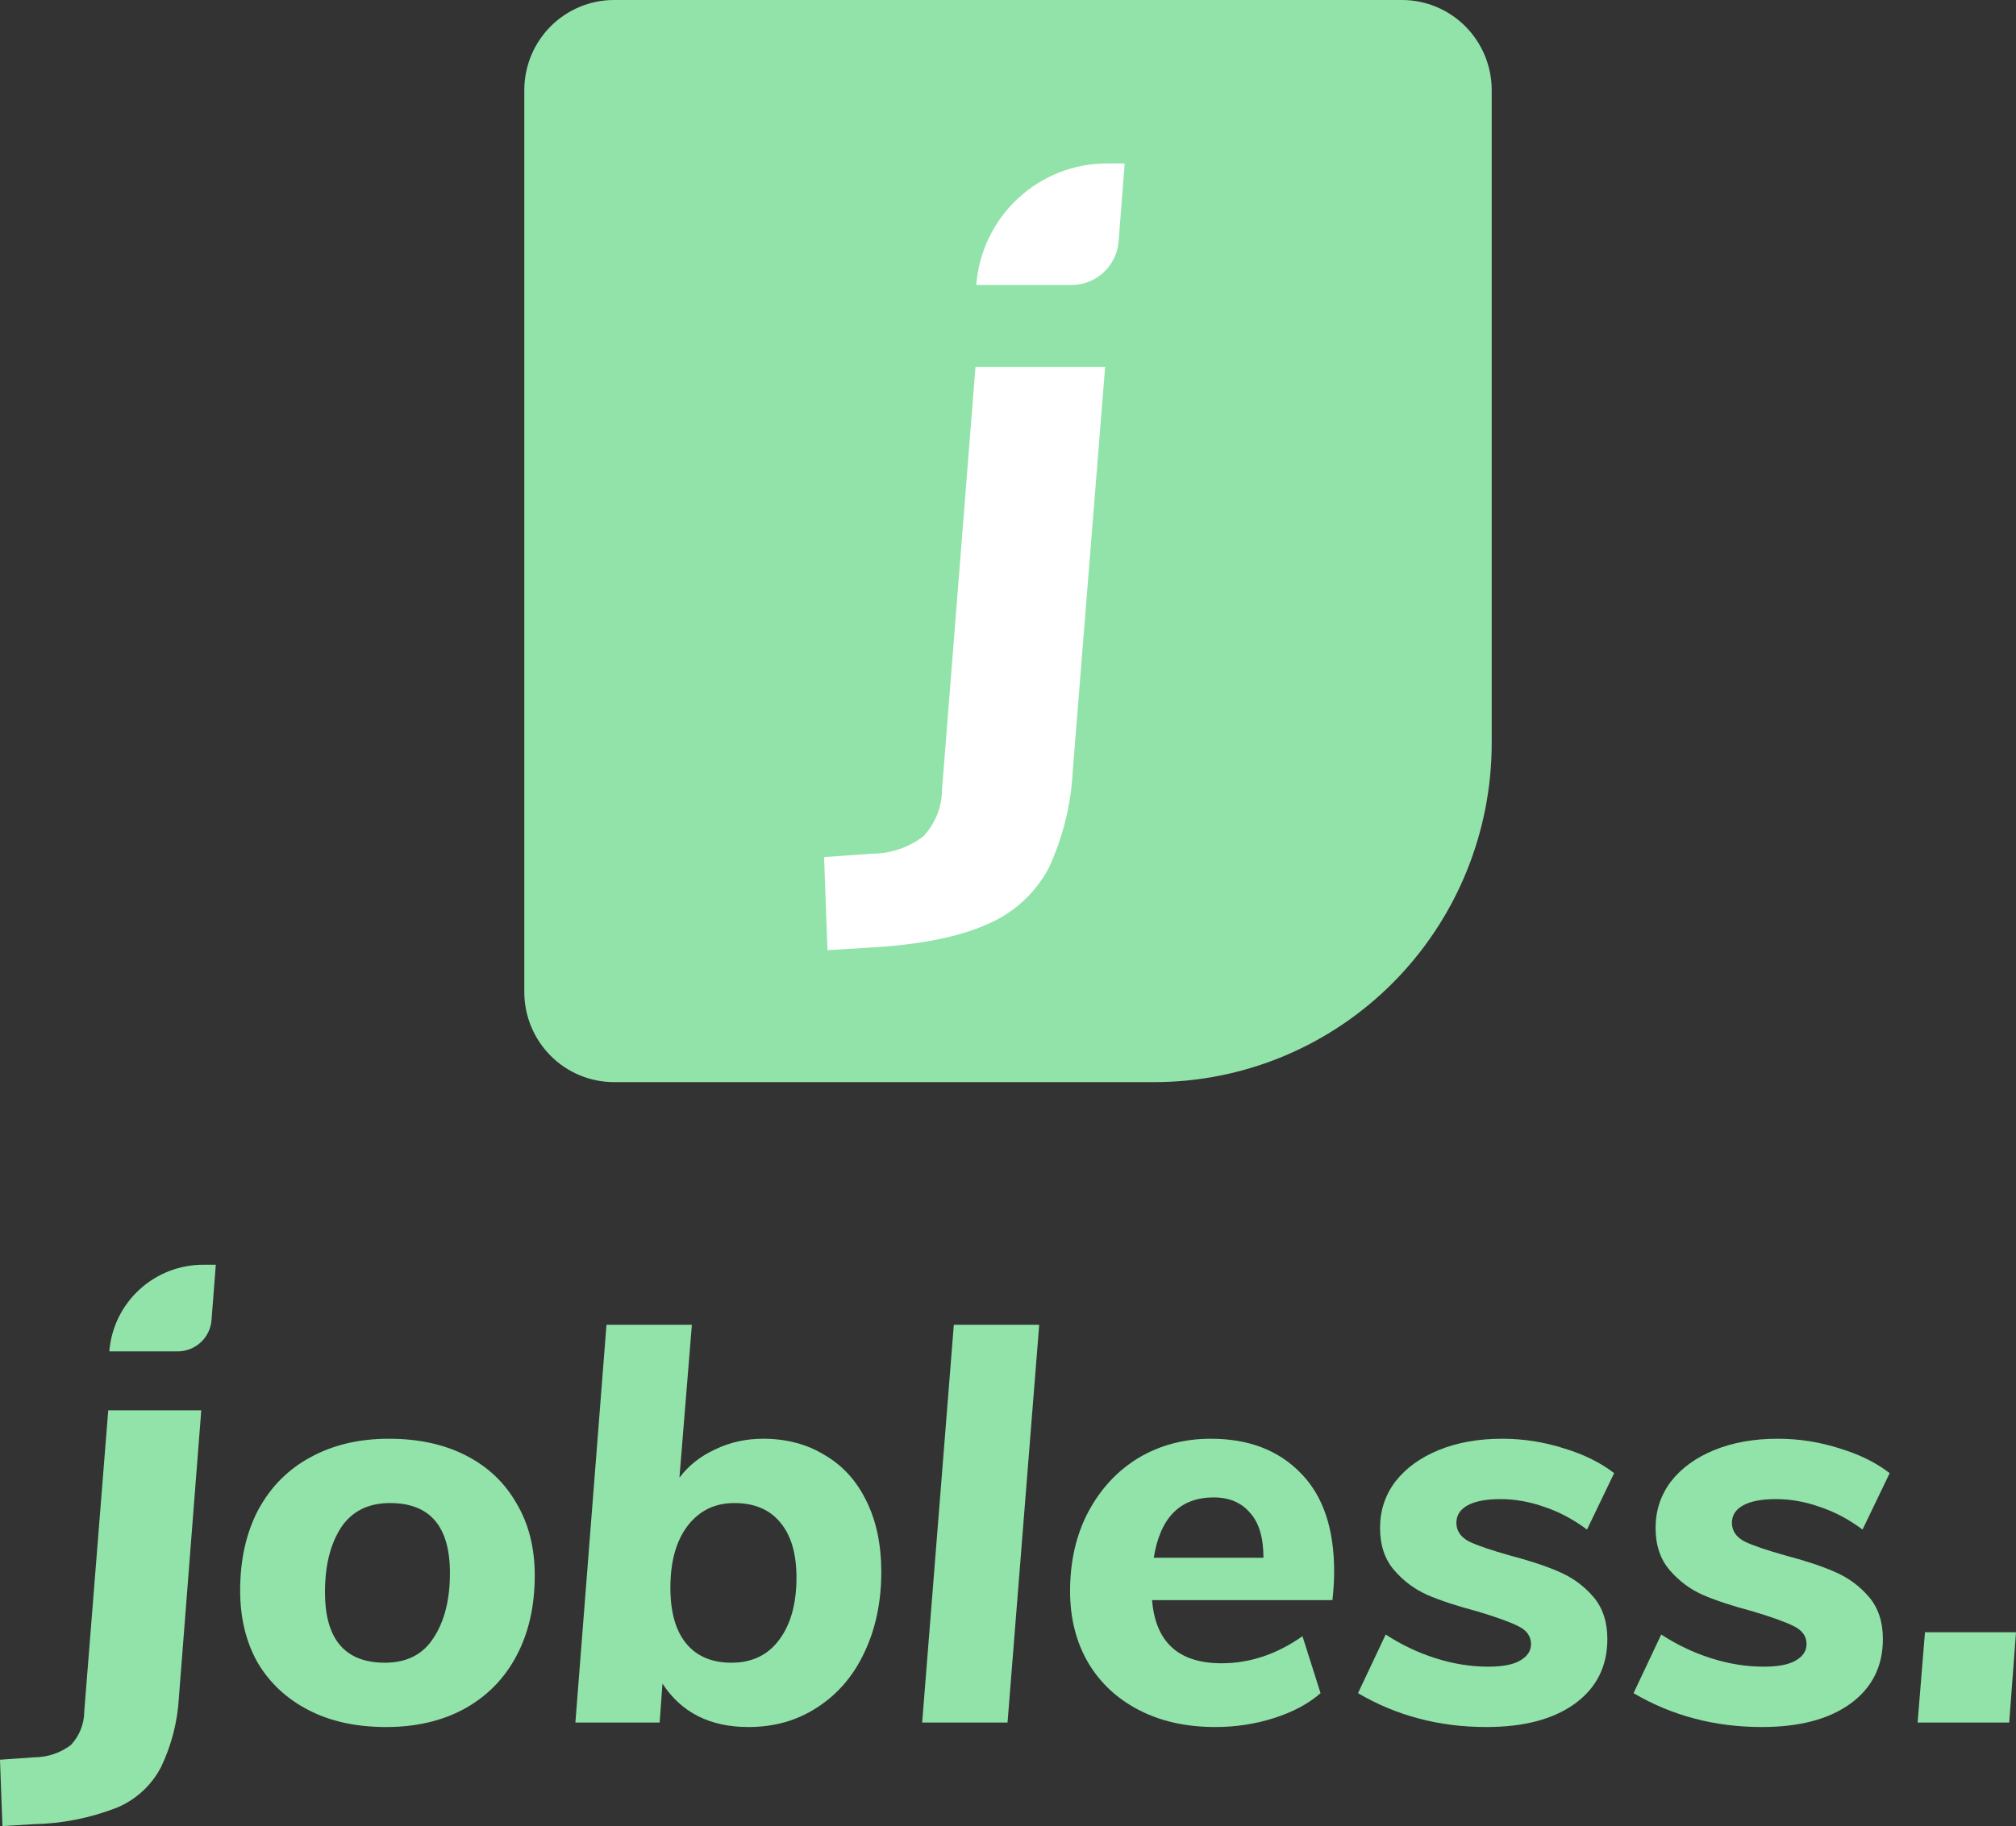 <svg width="298" height="270" viewBox="0 0 298 270" fill="none" xmlns="http://www.w3.org/2000/svg">
<rect x="0" y="0" width="298" height="270" fill="#333333" stroke="none"/>
<path d="M90.768 0H207.232C210.751 0 214.126 1.405 216.614 3.905C219.102 6.406 220.5 9.797 220.5 13.333V109.867C220.5 116.45 219.21 122.969 216.703 129.052C214.195 135.134 210.521 140.661 205.888 145.316C201.256 149.972 195.756 153.664 189.703 156.184C183.651 158.703 177.164 160 170.612 160H90.768C87.249 160 83.874 158.595 81.386 156.095C78.898 153.594 77.5 150.203 77.5 146.667V13.333C77.5 9.797 78.898 6.406 81.386 3.905C83.874 1.405 87.249 0 90.768 0Z" fill="#92E3A9"/>
<path d="M158.582 113.852C158.344 118.907 157.117 123.866 154.971 128.444C152.97 132.144 149.771 135.045 145.904 136.667C141.766 138.533 136.017 139.679 128.656 140.104L122.316 140.489L121.815 126.726L128.906 126.222C131.636 126.22 134.29 125.326 136.469 123.674C138.258 121.784 139.256 119.275 139.255 116.667L144.194 54.237H163.359L158.582 113.852ZM166.248 24.163L165.349 35.674C165.215 37.432 164.426 39.075 163.138 40.272C161.85 41.47 160.16 42.135 158.406 42.133H144.312C144.687 37.242 146.887 32.673 150.47 29.341C154.054 26.009 158.757 24.16 163.639 24.163H166.248Z" fill="white"/>
<path d="M57.063 255.354C52.661 255.354 48.844 254.52 45.613 252.852C42.381 251.183 39.874 248.848 38.09 245.845C36.363 242.786 35.499 239.227 35.499 235.167C35.499 230.607 36.391 226.631 38.174 223.239C40.013 219.847 42.576 217.261 45.864 215.481C49.207 213.646 53.079 212.728 57.481 212.728C61.883 212.728 65.7 213.562 68.932 215.231C72.163 216.899 74.643 219.263 76.37 222.321C78.153 225.324 79.045 228.856 79.045 232.915C79.045 237.531 78.125 241.535 76.287 244.927C74.504 248.264 71.941 250.85 68.597 252.685C65.31 254.465 61.465 255.354 57.063 255.354ZM56.896 245.845C60.128 245.845 62.524 244.621 64.084 242.174C65.7 239.728 66.508 236.53 66.508 232.582C66.508 225.686 63.555 222.238 57.648 222.238C54.416 222.238 51.993 223.461 50.377 225.908C48.817 228.355 48.037 231.525 48.037 235.418C48.037 242.369 50.99 245.845 56.896 245.845Z" fill="#92E3A9"/>
<path d="M112.802 212.728C116.257 212.728 119.293 213.535 121.912 215.147C124.587 216.704 126.648 218.985 128.097 221.988C129.546 224.935 130.27 228.411 130.27 232.415C130.27 236.864 129.435 240.84 127.763 244.343C126.147 247.791 123.835 250.488 120.826 252.435C117.873 254.381 114.474 255.354 110.629 255.354C104.946 255.354 100.711 253.213 97.925 248.931L97.507 254.687H85.053L89.65 195.878H102.271L100.432 218.484C101.769 216.704 103.525 215.314 105.698 214.313C107.871 213.257 110.239 212.728 112.802 212.728ZM108.122 245.845C111.13 245.845 113.471 244.733 115.142 242.508C116.87 240.228 117.733 237.142 117.733 233.249C117.733 229.69 116.925 226.965 115.309 225.074C113.749 223.183 111.493 222.238 108.539 222.238C105.642 222.238 103.33 223.378 101.602 225.658C99.931 227.882 99.095 230.913 99.095 234.75C99.095 238.365 99.875 241.118 101.435 243.009C102.995 244.899 105.224 245.845 108.122 245.845Z" fill="#92E3A9"/>
<path d="M140.992 195.878H153.613L148.932 254.687H136.312L140.992 195.878Z" fill="#92E3A9"/>
<path d="M178.988 212.728C184.56 212.728 188.989 214.424 192.277 217.817C195.564 221.153 197.208 225.992 197.208 232.331C197.208 233.666 197.125 235.084 196.957 236.586H170.295C170.797 242.814 174.224 245.928 180.576 245.928C184.755 245.928 188.739 244.594 192.528 241.924L195.202 250.349C193.419 251.906 191.135 253.13 188.349 254.02C185.563 254.909 182.665 255.354 179.656 255.354C175.366 255.354 171.605 254.52 168.373 252.852C165.141 251.183 162.634 248.848 160.851 245.845C159.068 242.786 158.176 239.255 158.176 235.251C158.176 230.858 159.068 226.965 160.851 223.572C162.69 220.125 165.169 217.455 168.289 215.564C171.466 213.674 175.032 212.728 178.988 212.728ZM179.406 221.404C174.447 221.404 171.493 224.379 170.546 230.329H186.761C186.761 227.326 186.092 225.102 184.755 223.656C183.473 222.154 181.69 221.404 179.406 221.404Z" fill="#92E3A9"/>
<path d="M219.708 255.354C212.743 255.354 206.419 253.686 200.736 250.349L204.831 241.674C207.116 243.175 209.567 244.343 212.186 245.177C214.805 246.012 217.396 246.429 219.959 246.429C222.132 246.429 223.72 246.123 224.723 245.511C225.782 244.899 226.311 244.093 226.311 243.092C226.311 241.924 225.67 241.034 224.389 240.423C223.163 239.811 221.157 239.088 218.371 238.254C215.418 237.475 212.966 236.669 211.016 235.835C209.121 235.001 207.478 233.777 206.085 232.164C204.692 230.552 203.995 228.466 203.995 225.908C203.995 223.35 204.747 221.07 206.252 219.068C207.812 217.066 209.957 215.509 212.688 214.397C215.418 213.284 218.538 212.728 222.048 212.728C225.169 212.728 228.206 213.201 231.159 214.146C234.112 215.036 236.591 216.26 238.597 217.817L234.586 226.158C232.58 224.657 230.49 223.545 228.317 222.822C226.144 222.043 223.971 221.654 221.798 221.654C219.68 221.654 218.064 221.96 216.95 222.571C215.836 223.183 215.279 224.045 215.279 225.157C215.279 226.325 215.891 227.243 217.117 227.91C218.399 228.522 220.433 229.217 223.219 229.996C226.172 230.774 228.596 231.581 230.49 232.415C232.44 233.249 234.112 234.472 235.505 236.085C236.898 237.698 237.594 239.783 237.594 242.341C237.594 246.401 235.979 249.599 232.747 251.934C229.571 254.214 225.225 255.354 219.708 255.354Z" fill="#92E3A9"/>
<path d="M260.437 255.354C253.472 255.354 247.148 253.686 241.465 250.349L245.56 241.674C247.845 243.175 250.296 244.343 252.915 245.177C255.534 246.012 258.125 246.429 260.688 246.429C262.861 246.429 264.449 246.123 265.452 245.511C266.511 244.899 267.04 244.093 267.04 243.092C267.04 241.924 266.399 241.034 265.118 240.423C263.892 239.811 261.886 239.088 259.1 238.254C256.147 237.475 253.695 236.669 251.745 235.835C249.85 235.001 248.207 233.777 246.814 232.164C245.421 230.552 244.724 228.466 244.724 225.908C244.724 223.35 245.476 221.07 246.981 219.068C248.541 217.066 250.686 215.509 253.417 214.397C256.147 213.284 259.267 212.728 262.777 212.728C265.898 212.728 268.935 213.201 271.888 214.146C274.841 215.036 277.32 216.26 279.326 217.817L275.315 226.158C273.309 224.657 271.219 223.545 269.046 222.822C266.873 222.043 264.7 221.654 262.527 221.654C260.409 221.654 258.794 221.96 257.679 222.571C256.565 223.183 256.007 224.045 256.007 225.157C256.007 226.325 256.62 227.243 257.846 227.91C259.128 228.522 261.162 229.217 263.948 229.996C266.901 230.774 269.325 231.581 271.219 232.415C273.169 233.249 274.841 234.472 276.234 236.085C277.627 237.698 278.323 239.783 278.323 242.341C278.323 246.401 276.708 249.599 273.476 251.934C270.3 254.214 265.954 255.354 260.437 255.354Z" fill="#92E3A9"/>
<path d="M298 241.34L296.997 254.687H283.457L284.544 241.34H298Z" fill="#92E3A9"/>
<path d="M26.447 250.933C26.255 254.538 25.349 258.068 23.78 261.321C22.373 264.003 20.072 266.111 17.273 267.279C13.331 268.816 9.147 269.643 4.915 269.722L0.358 270L0 260.189L5.094 259.831C7.033 259.82 8.917 259.186 10.467 258.024C11.746 256.67 12.459 254.879 12.457 253.019L16 208.53H29.751L26.447 250.933ZM31.9 187L31.263 195.223C31.158 196.473 30.587 197.639 29.662 198.488C28.736 199.338 27.525 199.81 26.268 199.811H16.159C16.435 196.316 18.023 193.054 20.607 190.679C23.189 188.303 26.576 186.989 30.089 187H31.9Z" fill="#92E3A9"/>
</svg>
